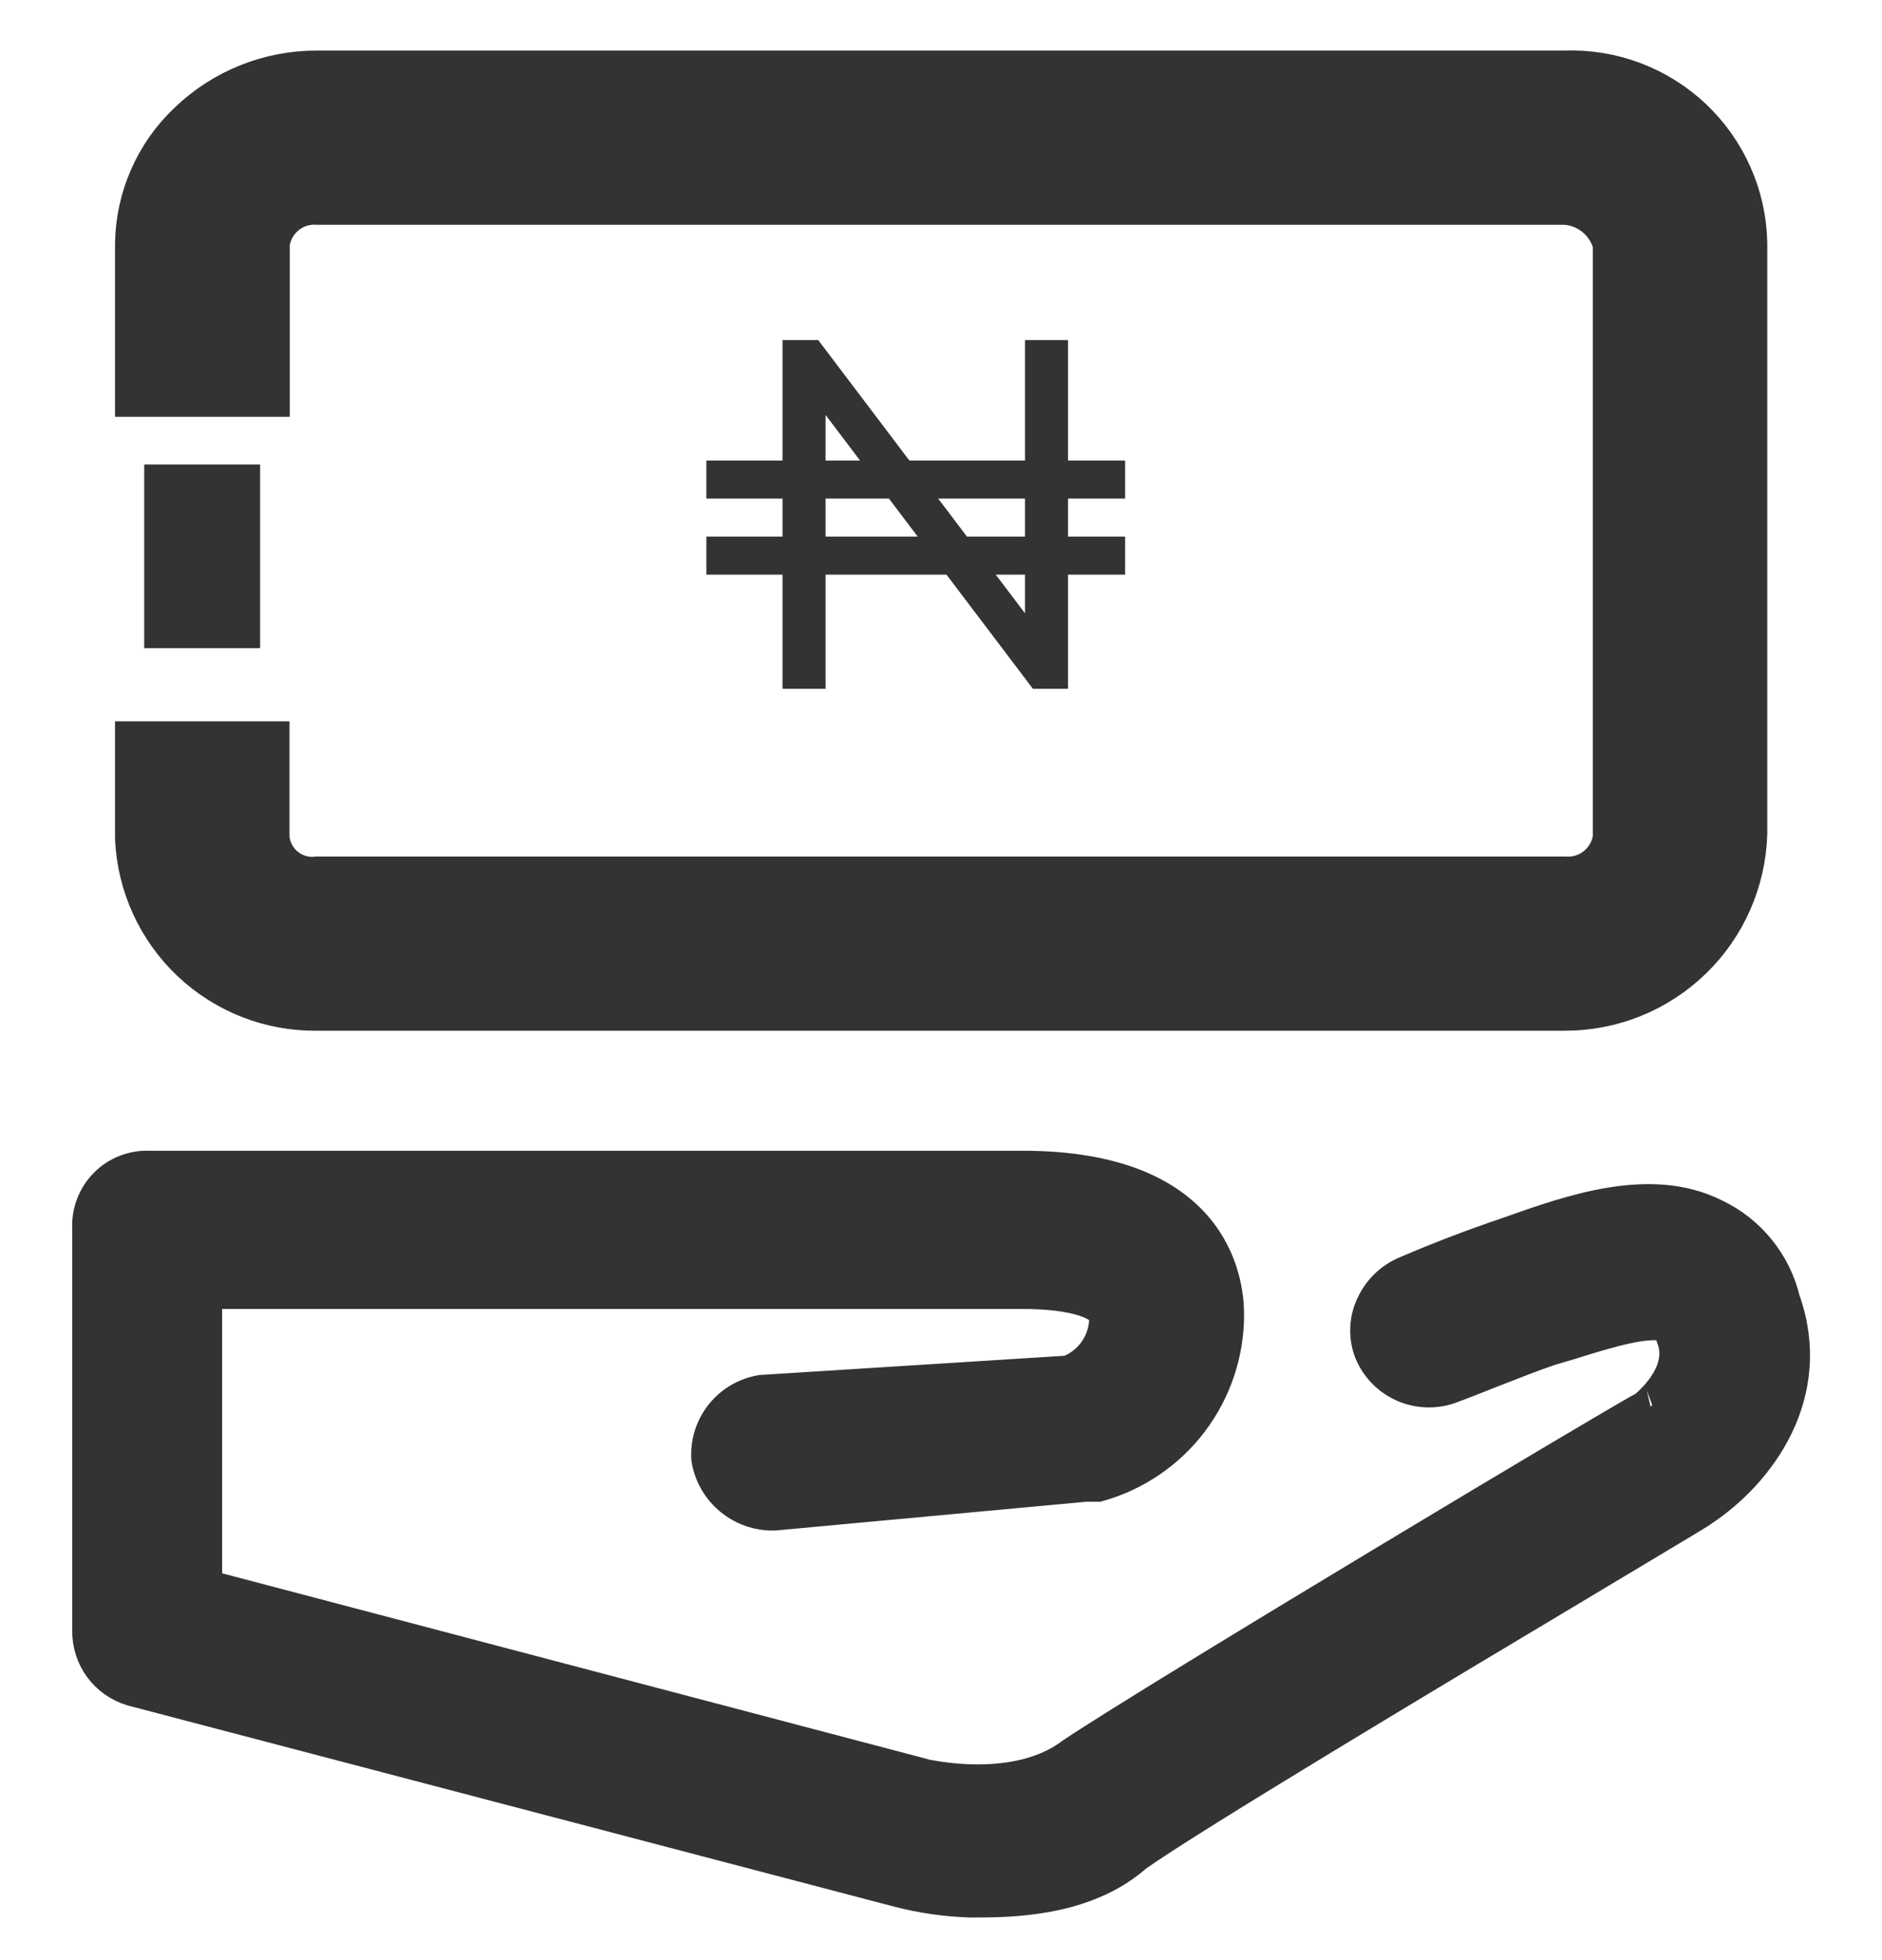 <svg width="24" height="25" viewBox="0 0 24 25" fill="none" xmlns="http://www.w3.org/2000/svg">
<path fill-rule="evenodd" clip-rule="evenodd" d="M9.979 6.844V6.359H9.008V5.874H9.979V4.337H10.434L11.597 5.874H13.071V4.337H13.62V5.874H14.348V6.359H13.62V6.844H14.348V7.329H13.62V8.785H13.172L12.07 7.329H10.528V8.785H9.979V7.329H9.008V6.844H9.979ZM10.528 6.844H11.703L11.336 6.359H10.528V6.844ZM12.698 7.329L13.071 7.822V7.329H12.698ZM13.071 6.844H12.331L11.964 6.359H13.071V6.844ZM10.968 5.874H10.528V5.292L10.968 5.874Z" fill="#333333"/>
<path d="M22.709 16.595C22.654 16.365 22.548 16.15 22.399 15.967C22.25 15.783 22.062 15.635 21.848 15.534C21.041 15.13 20.043 15.487 19.242 15.771C18.808 15.918 18.371 16.084 17.951 16.265C17.77 16.339 17.624 16.478 17.541 16.655C17.498 16.743 17.473 16.838 17.469 16.936C17.464 17.033 17.479 17.131 17.514 17.222C17.587 17.404 17.727 17.551 17.905 17.632C18.084 17.713 18.286 17.723 18.471 17.659C18.662 17.589 18.842 17.516 19.012 17.449C19.279 17.346 19.529 17.245 19.746 17.172L20.016 17.092C20.493 16.942 21.034 16.775 21.284 16.872C21.284 16.872 21.337 16.912 21.367 17.039C21.571 17.546 20.997 17.983 21 17.983C20.7 18.133 14.784 21.677 13.7 22.401C12.963 22.964 11.798 22.684 11.788 22.684L2.583 20.259V16.445H13.043C13.71 16.445 14.14 16.585 14.14 16.808C14.14 16.968 14.091 17.123 14 17.254C13.909 17.384 13.78 17.484 13.63 17.539L9.713 17.786C9.523 17.818 9.351 17.919 9.232 18.07C9.112 18.221 9.053 18.411 9.066 18.604C9.097 18.794 9.196 18.966 9.344 19.088C9.493 19.211 9.681 19.276 9.873 19.271L13.837 18.904H13.997C14.463 18.773 14.874 18.493 15.166 18.107C15.458 17.72 15.616 17.249 15.615 16.765C15.615 16.331 15.428 14.927 13.043 14.927H1.909C1.811 14.922 1.713 14.938 1.621 14.973C1.529 15.008 1.446 15.062 1.377 15.132C1.307 15.201 1.253 15.285 1.218 15.376C1.182 15.468 1.166 15.566 1.171 15.664V20.802C1.17 20.961 1.219 21.115 1.313 21.243C1.407 21.37 1.54 21.464 1.692 21.51L11.478 24.079C11.768 24.153 12.066 24.196 12.366 24.206H12.492C13.059 24.206 13.884 24.146 14.461 23.635C15.165 23.135 18.274 21.273 20.133 20.162C21.561 19.308 21.671 19.241 21.678 19.231C22.409 18.75 23.126 17.763 22.709 16.595Z" fill="#333333" stroke="#333333" stroke-width="0.5"/>
<path d="M3.317 5.925H1.839V8.267H3.317V5.925Z" fill="#333333"/>
<path d="M19.957 1.02H4.048C3.466 1.017 2.906 1.24 2.486 1.644C2.287 1.832 2.127 2.057 2.017 2.308C1.906 2.558 1.847 2.828 1.842 3.102V3.469V4.941H3.32V3.102C3.341 2.927 3.428 2.766 3.563 2.653C3.698 2.539 3.872 2.482 4.048 2.492H19.957C20.128 2.5 20.291 2.564 20.423 2.674C20.554 2.783 20.647 2.932 20.687 3.099V10.69C20.666 10.865 20.578 11.026 20.442 11.139C20.307 11.252 20.133 11.31 19.957 11.3H4.048C3.96 11.309 3.87 11.3 3.786 11.274C3.701 11.248 3.622 11.205 3.554 11.148C3.486 11.091 3.43 11.021 3.39 10.943C3.349 10.864 3.324 10.778 3.317 10.69V9.575H1.842V10.69C1.867 11.255 2.111 11.789 2.522 12.178C2.934 12.567 3.481 12.78 4.048 12.771H19.957C20.531 12.772 21.082 12.548 21.494 12.148C21.906 11.748 22.145 11.203 22.162 10.629V3.102C22.157 2.82 22.095 2.541 21.98 2.283C21.866 2.025 21.701 1.792 21.496 1.598C21.291 1.405 21.049 1.254 20.785 1.154C20.52 1.055 20.239 1.009 19.957 1.02Z" fill="#333333" stroke="#333333" stroke-width="0.75"/>
</svg>
